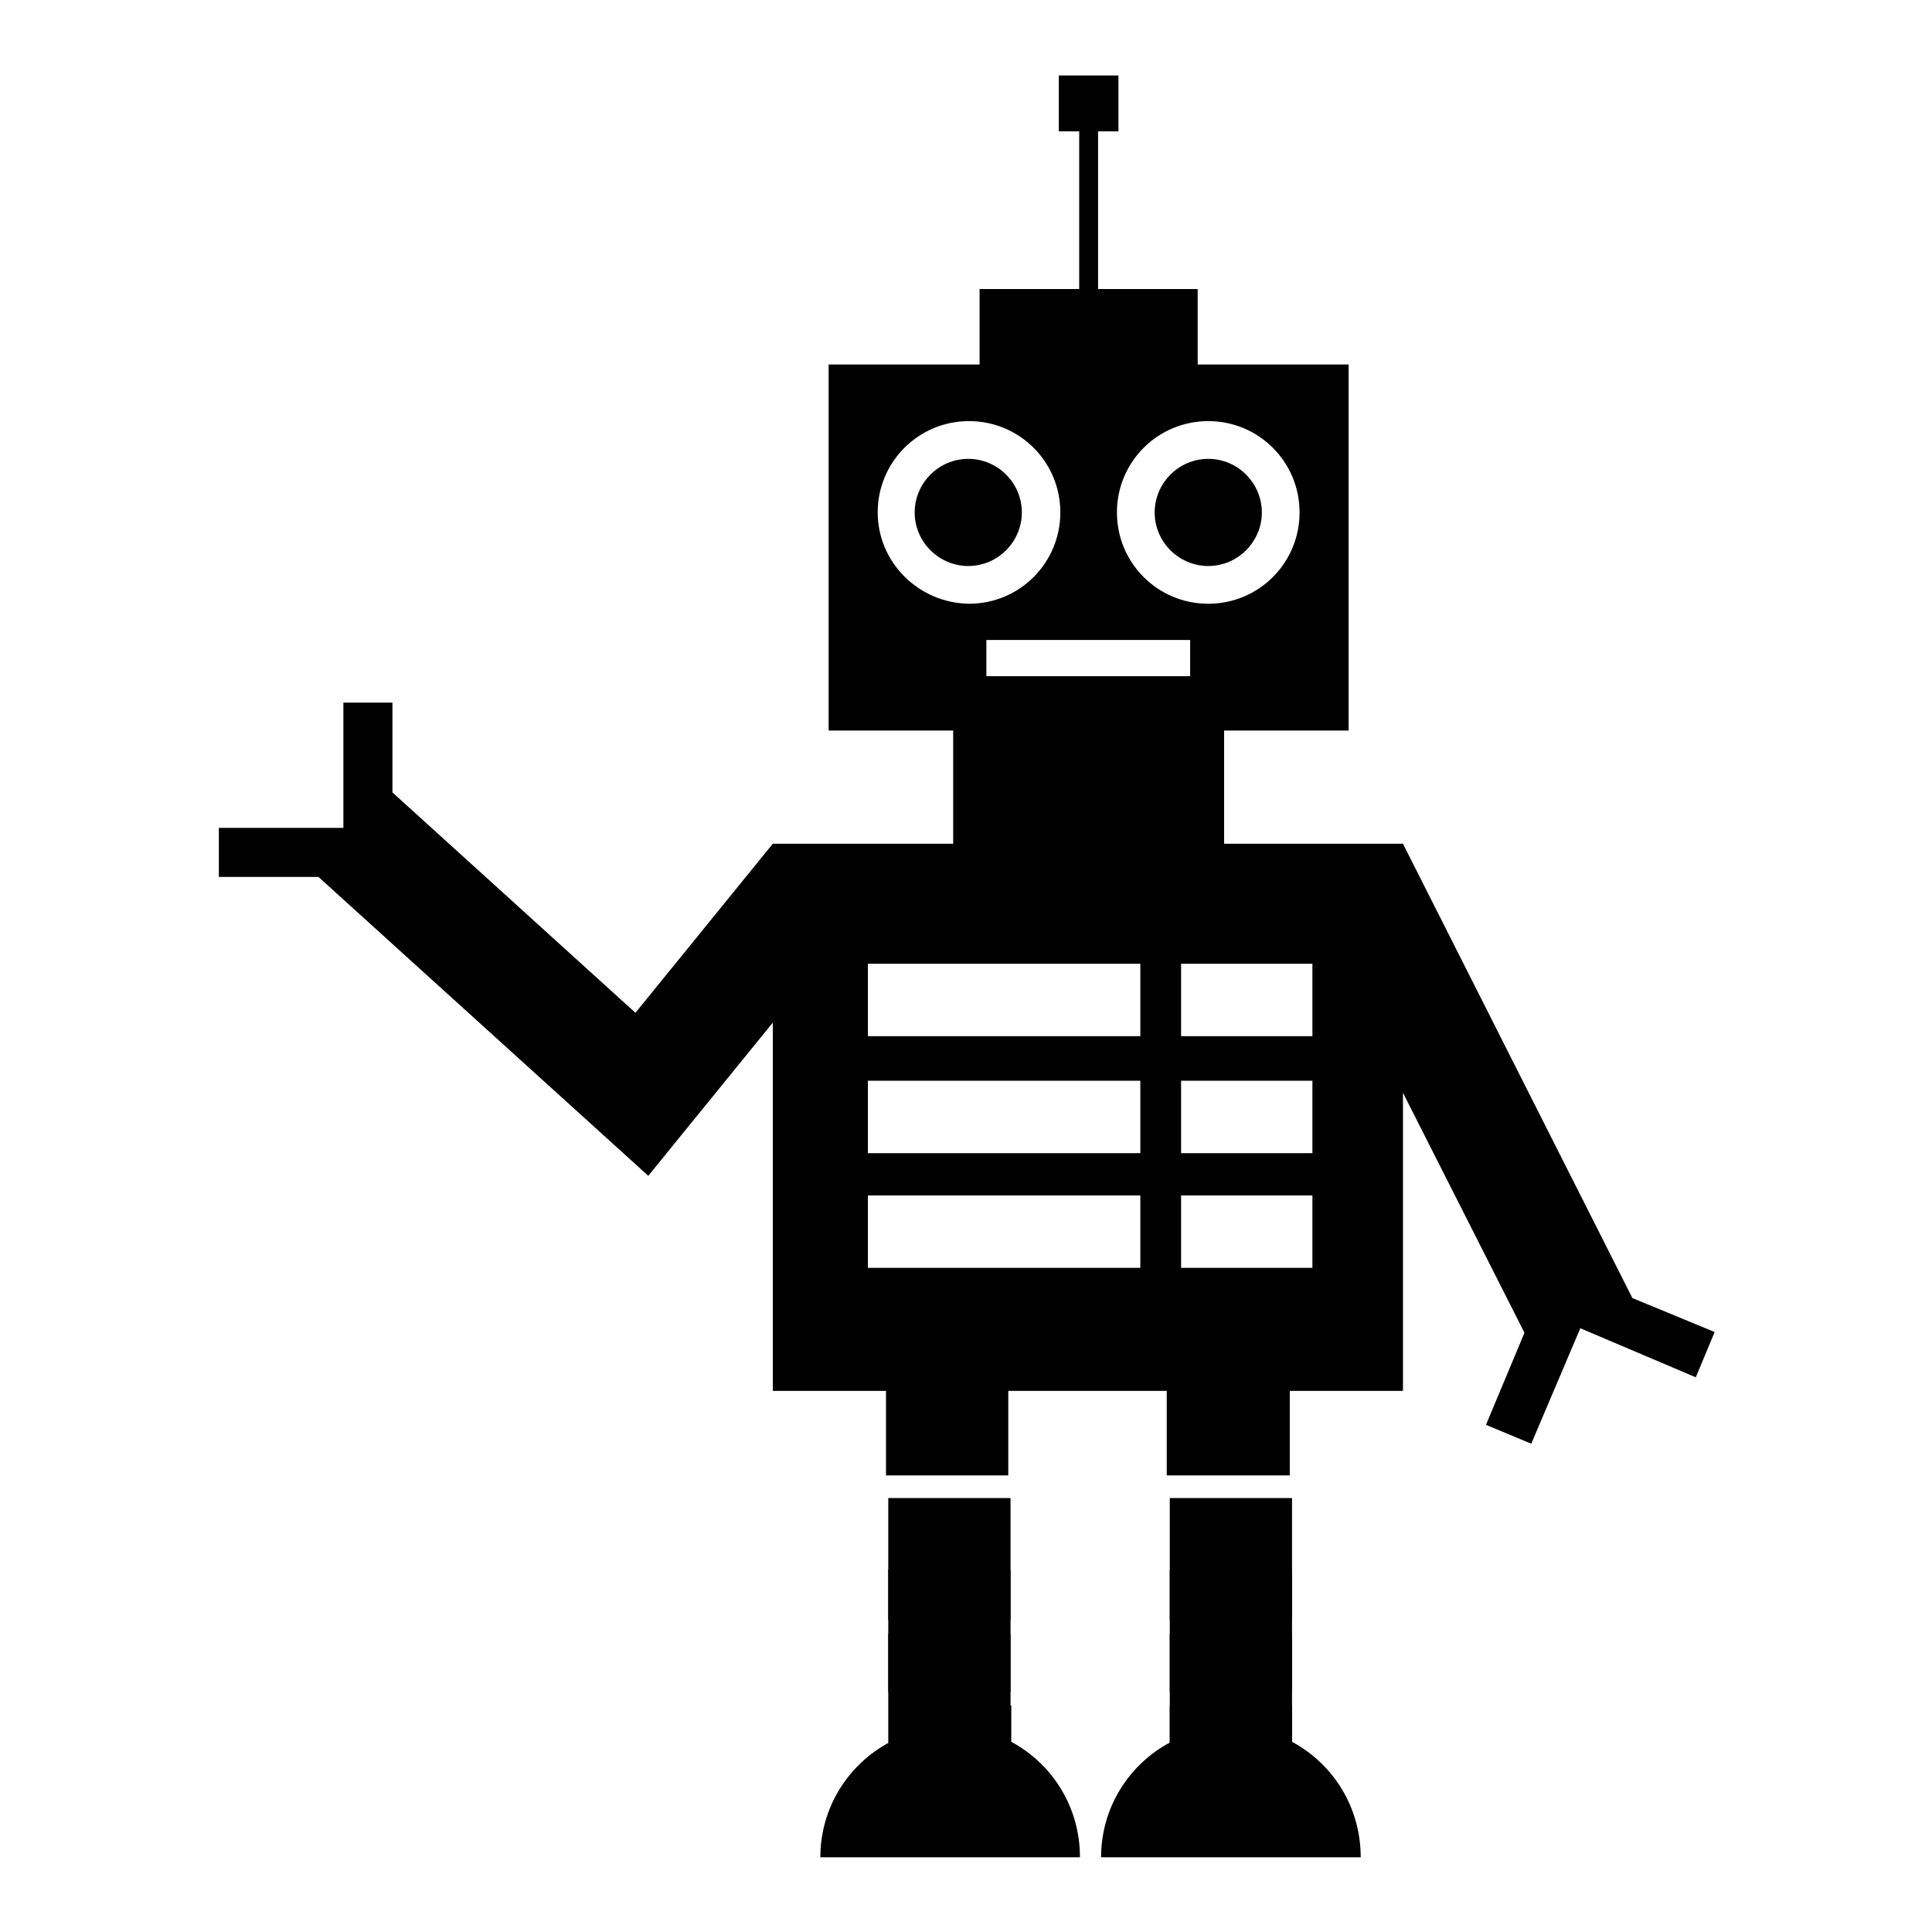 <?xml version="1.0" encoding="utf-8"?>
<!-- Svg Vector Icons : http://www.onlinewebfonts.com/icon -->
<!DOCTYPE svg PUBLIC "-//W3C//DTD SVG 1.1//EN" "http://www.w3.org/Graphics/SVG/1.1/DTD/svg11.dtd">
<svg version="1.1" xmlns="http://www.w3.org/2000/svg" xmlns:xlink="http://www.w3.org/1999/xlink" x="0px" y="0px" viewBox="0 0 256 256" enable-background="new 0 0 256 256" xml:space="preserve">
<g><g><g><g><path fill="#000000" d="M128.3,60.8c3.9,0,7.1,3.2,7.1,7.1s-3.2,7.1-7.1,7.1c-3.9,0-7.1-3.2-7.1-7.1S124.4,60.8,128.3,60.8z"/><path fill="#000000" d="M117.7 198.5h16.2v16.2h-16.2z"/><path fill="#000000" d="M117.7 208h16.2v16.2h-16.2z"/><path fill="#000000" d="M117.7 216.5h16.2v16.2h-16.2z"/><path fill="#000000" d="M134,230.8V226h-16.2v4.9c-5.4,2.9-9.1,8.6-9.1,15.2c25.7,0,16.9,0,34.4,0C143.1,239.4,139.4,233.7,134,230.8z"/><path fill="#000000" d="M155 198.5h16.2v16.2h-16.2z"/><path fill="#000000" d="M155 208h16.2v16.2h-16.2z"/><path fill="#000000" d="M155 216.5h16.2v16.2h-16.2z"/><path fill="#000000" d="M171.2,230.8V226H155v4.9c-5.4,2.9-9.1,8.6-9.1,15.2c25.7,0,16.9,0,34.4,0C180.3,239.4,176.6,233.7,171.2,230.8z"/><path fill="#000000" d="M160.1,60.8c3.9,0,7.1,3.2,7.1,7.1S164,75,160.1,75c-3.9,0-7.1-3.2-7.1-7.1S156.2,60.8,160.1,60.8z"/><path fill="#000000" d="M216.3,172L216.3,172l-30.4-60.2h0l0,0h-23.7v-15h16.5V48.3h-20v-10h-13.2V17.4h2.7V10h-4h-3.9v7.4h2.7v20.9h-13.2v10h-20v48.5h16.5v15h-23.9l-18.2,22.4L52,105V93.1h-6.5v16.6H29v6.5h13.2l43.7,39.6l16.5-20.3v48.8h15v11.2h16.2v-11.2h21v11.2h16.3v-11.2h15v-39.5l16.1,31.8l-5.1,12.2l6,2.5l6.5-15.3l15.3,6.5l2.5-6L216.3,172z M172.2,67.9c0,6.7-5.4,12.1-12.1,12.1c-6.7,0-12.1-5.4-12.1-12.1s5.4-12.1,12.1-12.1C166.8,55.8,172.2,61.2,172.2,67.9z M116.3,67.9c0-6.7,5.4-12.1,12.1-12.1c6.7,0,12.1,5.4,12.1,12.1s-5.4,12.1-12.1,12.1C121.7,79.9,116.3,74.5,116.3,67.9z M151.1,168H115v-9.6h36.1V168z M151.1,152.8H115v-9.6h36.1V152.8z M151.1,137.3H115v-9.6h36.1V137.3z M144.2,89.6h-13.5v-4.8h13.5h13.5v4.8H144.2z M173.9,168h-17.4v-9.6h17.4V168z M173.9,152.8h-17.4v-9.6h17.4V152.8z M173.9,137.3h-17.4v-9.6h17.4V137.3z"/></g></g><g></g><g></g><g></g><g></g><g></g><g></g><g></g><g></g><g></g><g></g><g></g><g></g><g></g><g></g><g></g></g></g>
</svg>